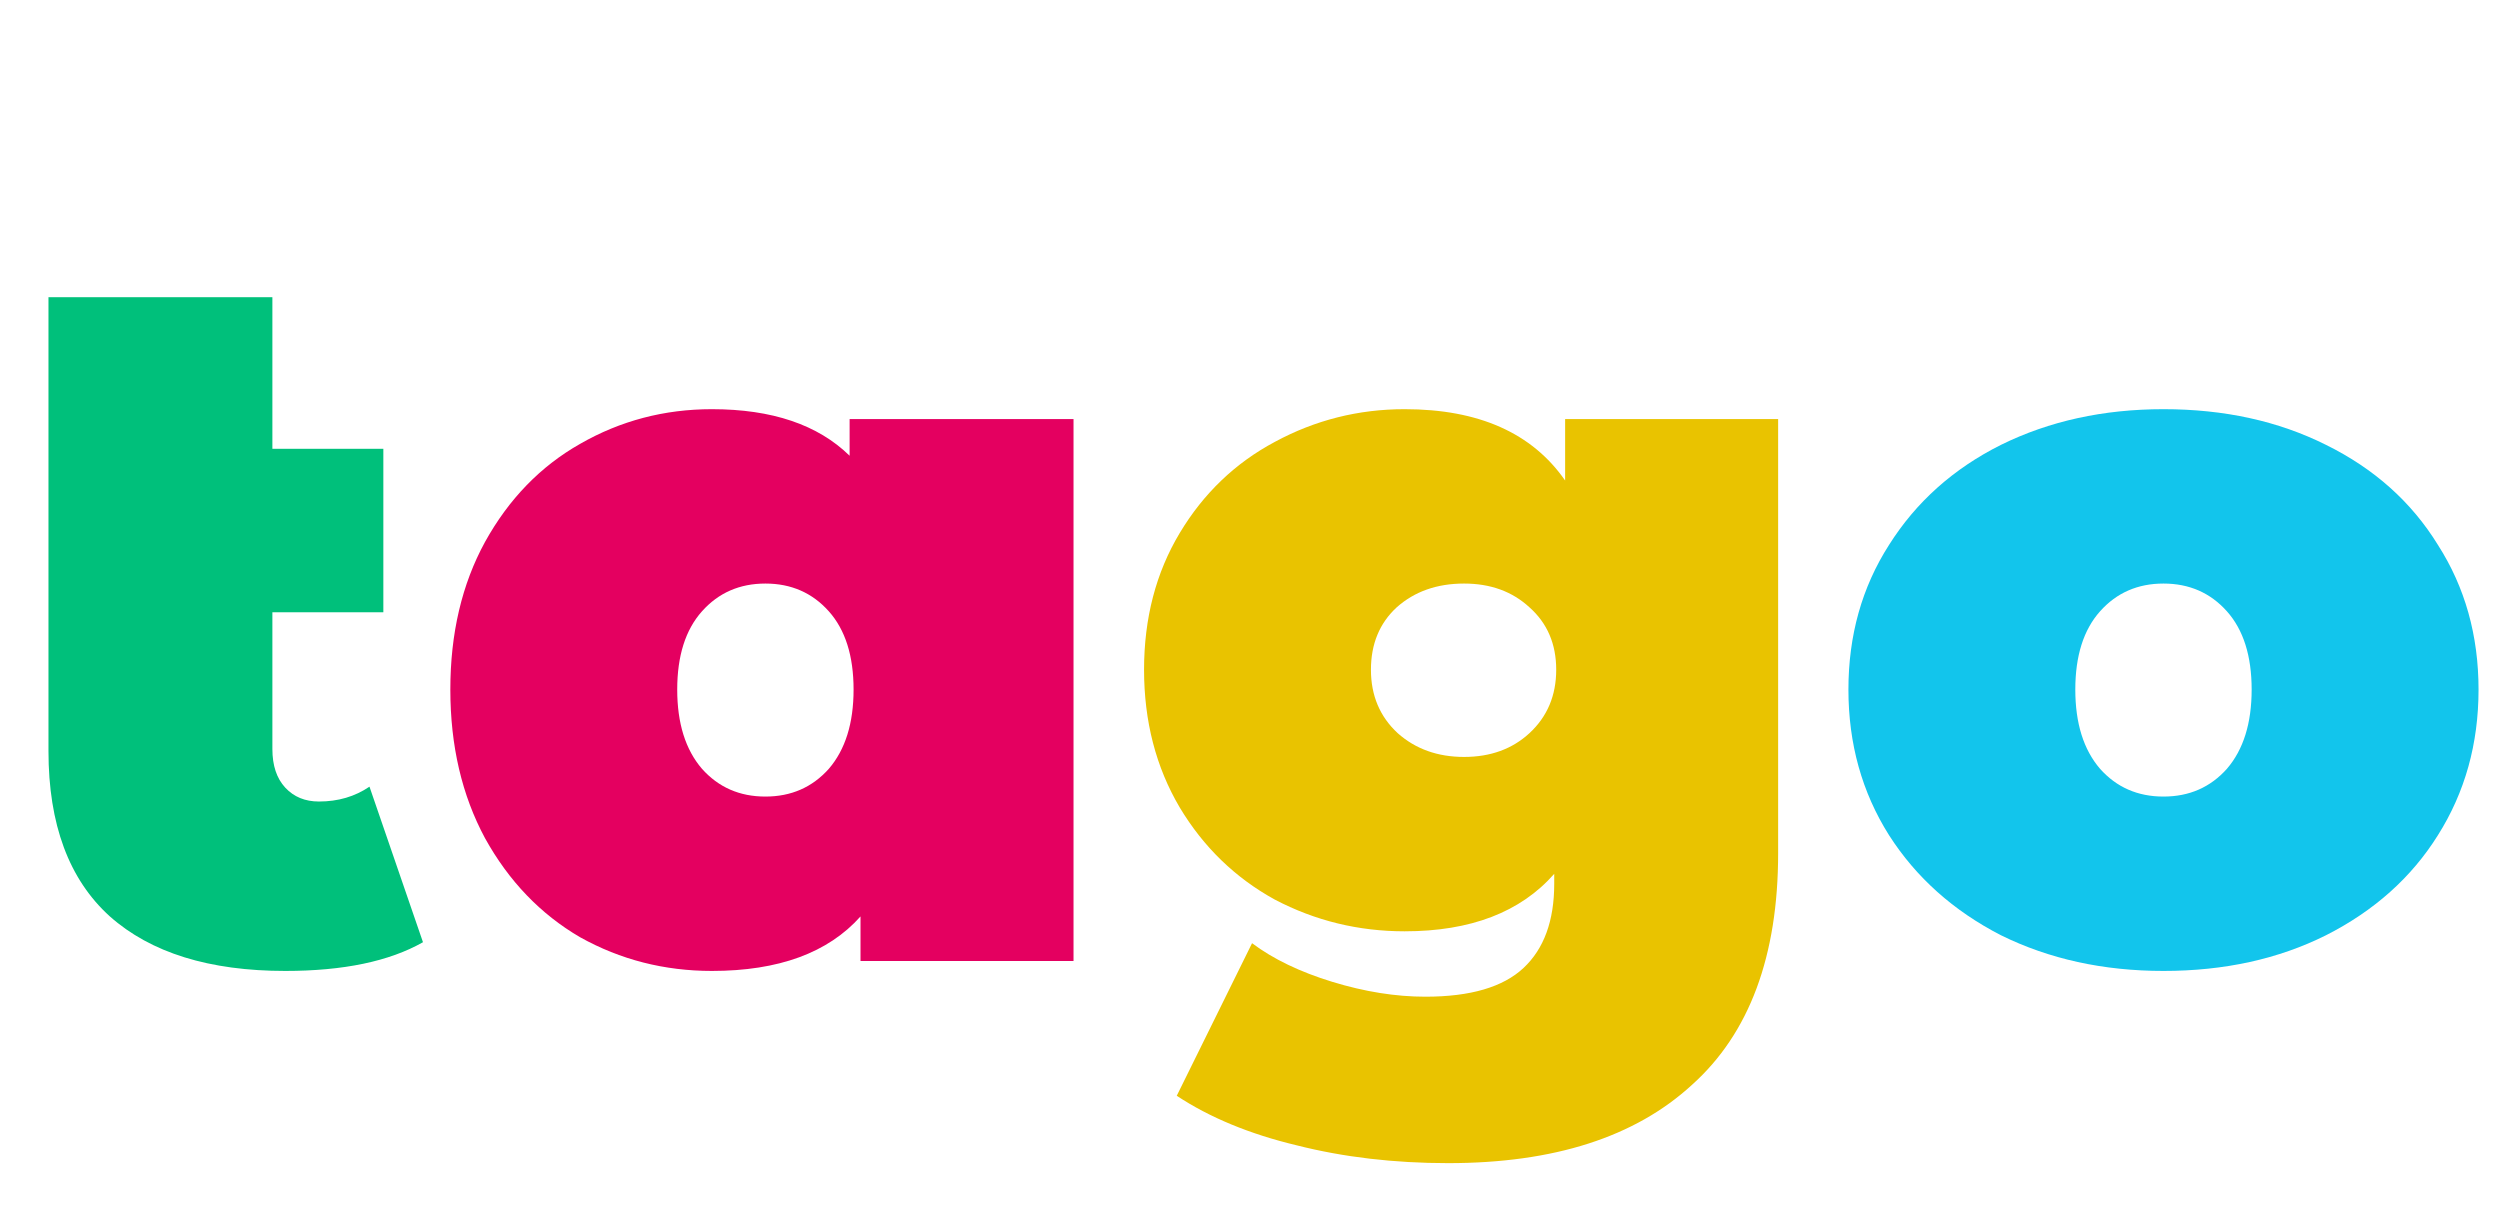<svg width="757" height="366" viewBox="0 0 757 366" fill="none" xmlns="http://www.w3.org/2000/svg">
<path d="M128.077 285.3C117.877 291.1 103.977 294 86.377 294C63.377 294 45.677 288.5 33.277 277.5C20.877 266.3 14.677 249.6 14.677 227.4V90H82.477V135.9H116.077V185.4H82.477V226.8C82.477 231.8 83.777 235.7 86.377 238.5C88.977 241.3 92.377 242.7 96.577 242.7C102.377 242.7 107.477 241.2 111.877 238.2L128.077 285.3Z" fill="#00C07B"/>
<path d="M325.063 126.9V291H260.563V277.5C250.763 288.5 235.763 294 215.563 294C201.163 294 187.863 290.6 175.663 283.8C163.663 276.8 154.063 266.8 146.863 253.8C139.863 240.8 136.363 225.8 136.363 208.8C136.363 191.8 139.863 176.9 146.863 164.1C154.063 151.1 163.663 141.2 175.663 134.4C187.863 127.4 201.163 123.9 215.563 123.9C233.763 123.9 247.663 128.6 257.263 138V126.9H325.063ZM231.763 241.2C239.563 241.2 245.963 238.4 250.963 232.8C255.963 227 258.463 219 258.463 208.8C258.463 198.6 255.963 190.7 250.963 185.1C245.963 179.5 239.563 176.7 231.763 176.7C223.963 176.7 217.563 179.5 212.563 185.1C207.563 190.7 205.062 198.6 205.062 208.8C205.062 219 207.563 227 212.563 232.8C217.563 238.4 223.963 241.2 231.763 241.2Z" fill="#E40060"/>
<path d="M538.421 126.9V258.3C538.421 289.5 529.721 312.9 512.321 328.5C495.121 344.3 470.521 352.2 438.521 352.2C422.121 352.2 406.821 350.4 392.621 346.8C378.421 343.4 366.321 338.4 356.321 331.8L379.121 285.6C385.521 290.4 393.621 294.3 403.421 297.3C413.221 300.3 422.621 301.8 431.621 301.8C445.221 301.8 455.121 298.9 461.321 293.1C467.521 287.3 470.621 278.8 470.621 267.6V264.6C460.421 276.2 445.321 282 425.321 282C411.321 282 398.221 278.8 386.021 272.4C374.021 265.8 364.421 256.5 357.221 244.5C350.021 232.3 346.421 218.4 346.421 202.8C346.421 187.2 350.021 173.4 357.221 161.4C364.421 149.4 374.021 140.2 386.021 133.8C398.221 127.2 411.321 123.9 425.321 123.9C447.721 123.9 463.921 131.1 473.921 145.5V126.9H538.421ZM443.321 229.2C451.321 229.2 457.921 226.8 463.121 222C468.521 217 471.221 210.6 471.221 202.8C471.221 195 468.521 188.7 463.121 183.9C457.921 179.1 451.321 176.7 443.321 176.7C435.121 176.7 428.321 179.1 422.921 183.9C417.721 188.7 415.121 195 415.121 202.8C415.121 210.6 417.821 217 423.221 222C428.621 226.8 435.321 229.2 443.321 229.2Z" fill="#E9C300"/>
<path d="M655.102 294C636.902 294 620.502 290.4 605.902 283.2C591.502 275.8 580.202 265.7 572.002 252.9C563.802 239.9 559.702 225.2 559.702 208.8C559.702 192.4 563.802 177.8 572.002 165C580.202 152 591.502 141.9 605.902 134.7C620.502 127.5 636.902 123.9 655.102 123.9C673.502 123.9 689.902 127.5 704.302 134.7C718.902 141.9 730.202 152 738.202 165C746.402 177.8 750.502 192.4 750.502 208.8C750.502 225.2 746.402 239.9 738.202 252.9C730.202 265.7 718.902 275.8 704.302 283.2C689.902 290.4 673.502 294 655.102 294ZM655.102 241.2C662.902 241.2 669.302 238.4 674.302 232.8C679.302 227 681.802 219 681.802 208.8C681.802 198.6 679.302 190.7 674.302 185.1C669.302 179.5 662.902 176.7 655.102 176.7C647.302 176.7 640.902 179.5 635.902 185.1C630.902 190.7 628.402 198.6 628.402 208.8C628.402 219 630.902 227 635.902 232.8C640.902 238.4 647.302 241.2 655.102 241.2Z" fill="#12C5EC"/>
</svg>

